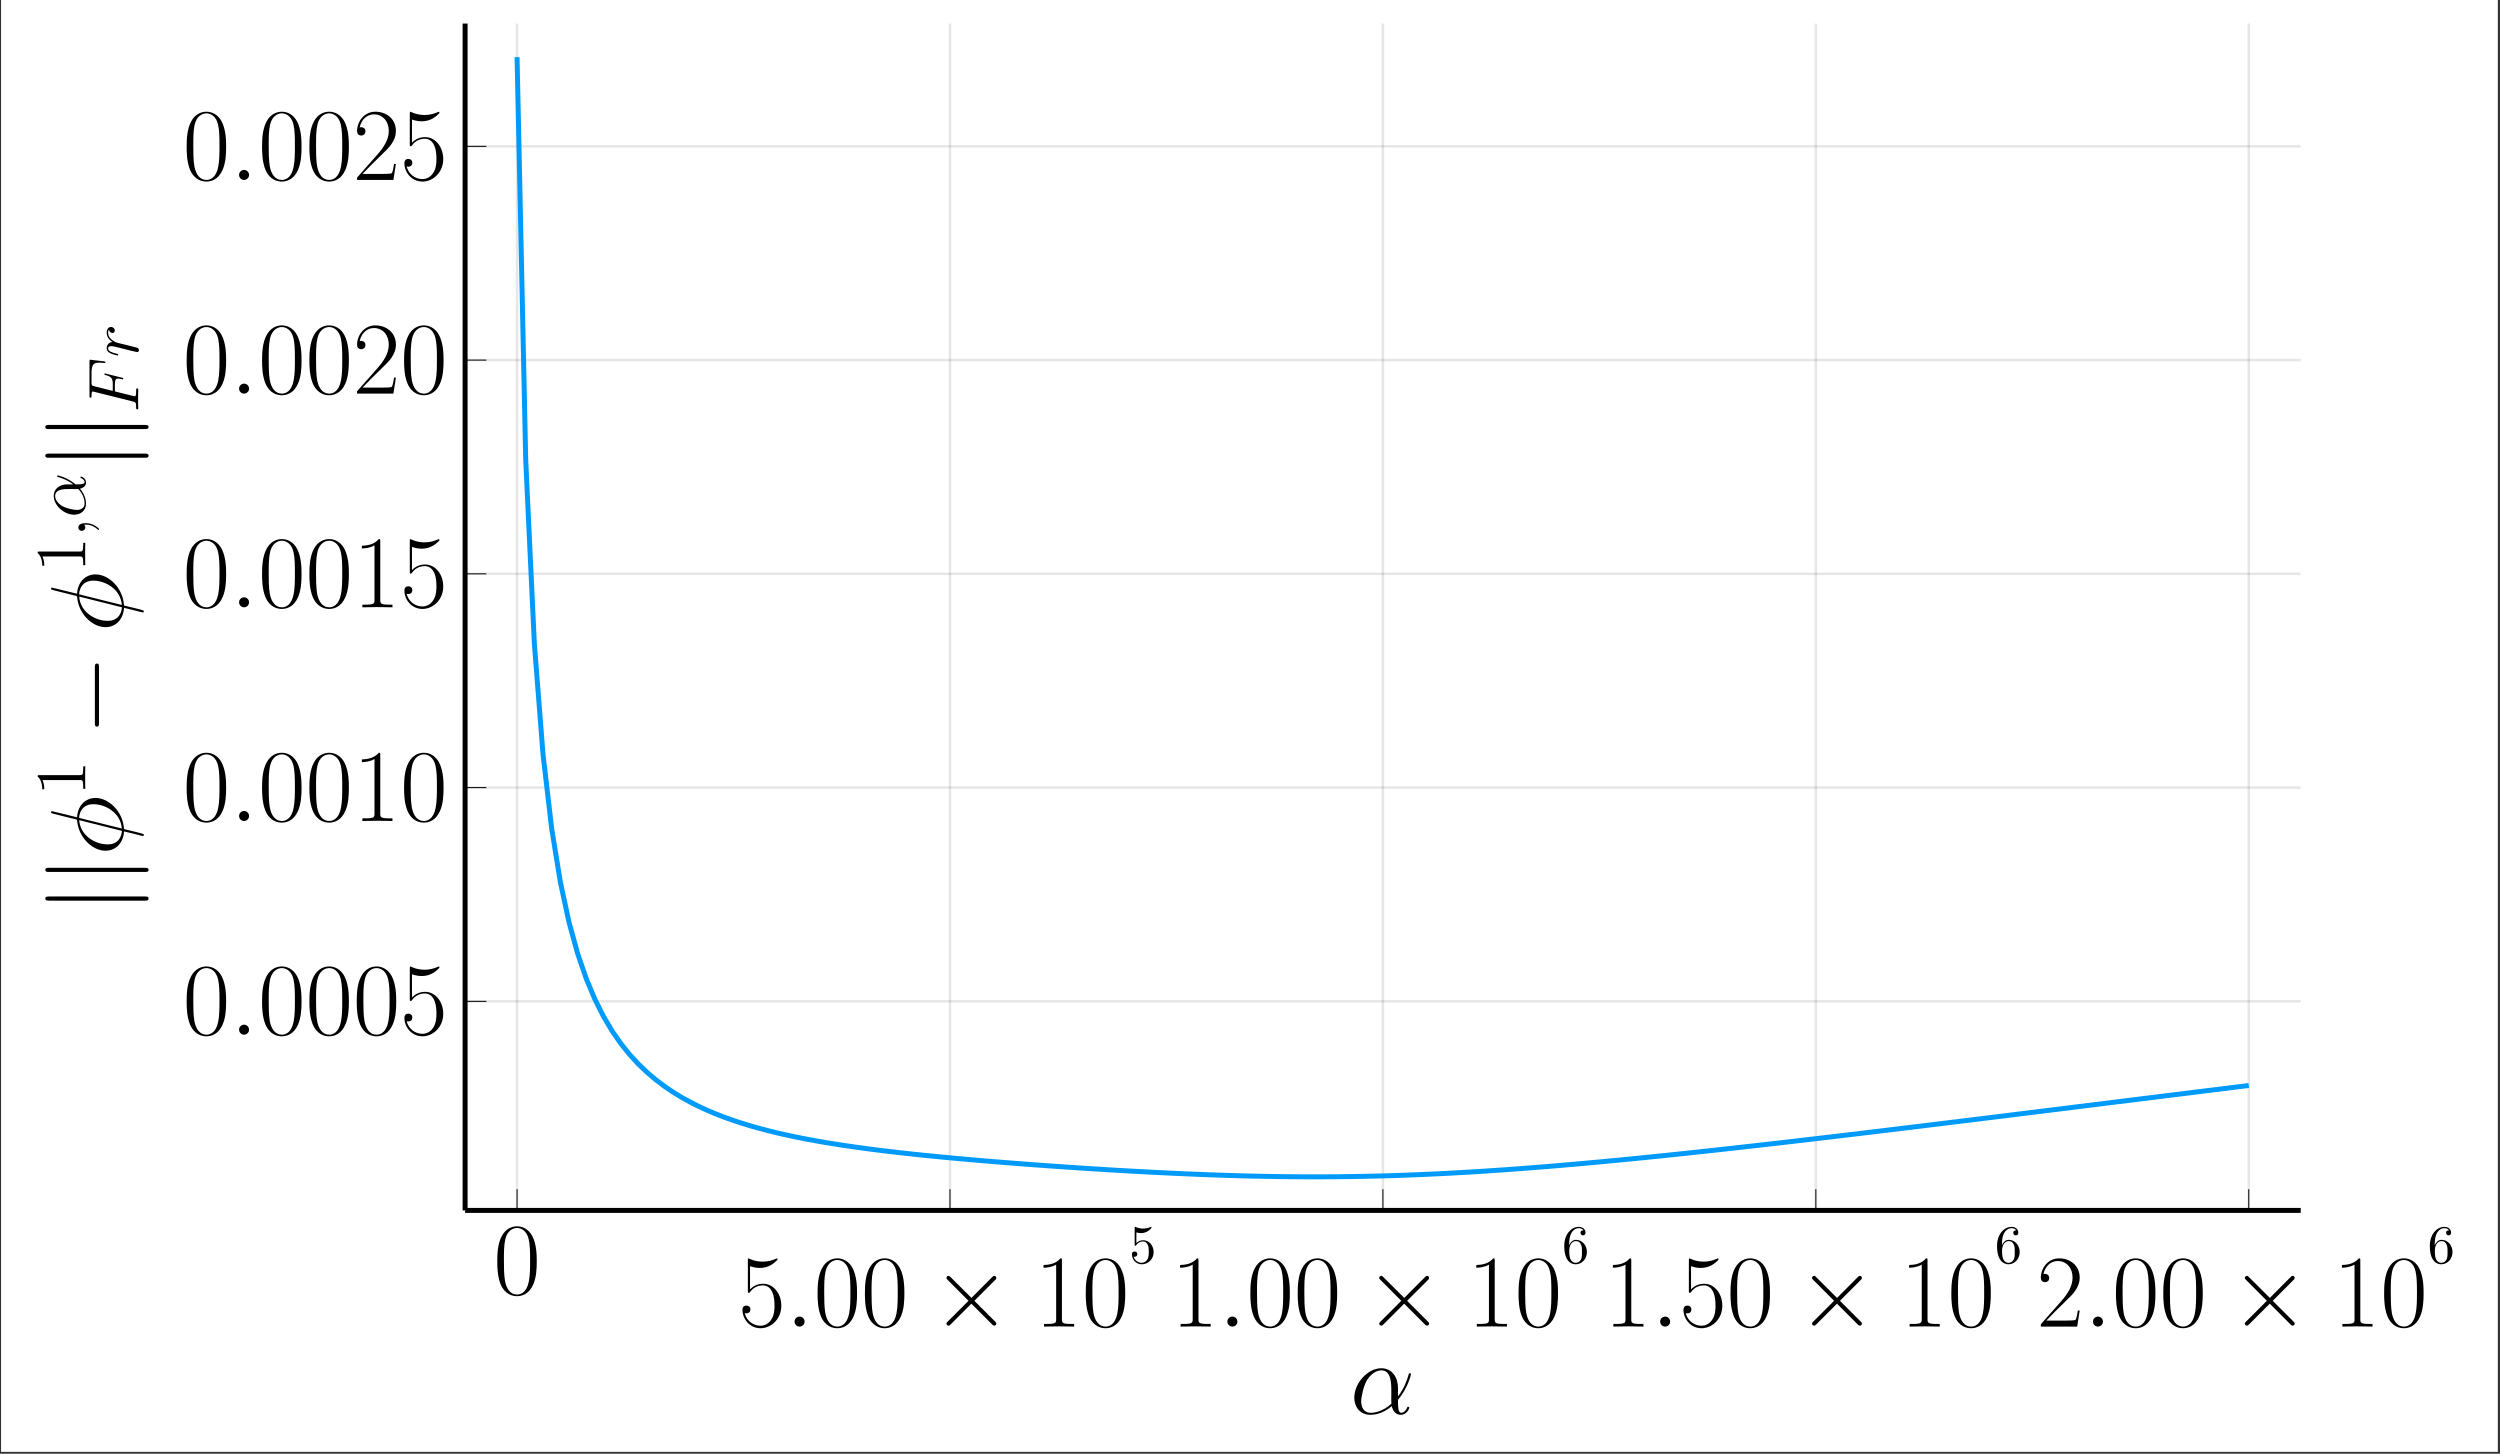 <?xml version="1.0" encoding="UTF-8"?>
<svg xmlns="http://www.w3.org/2000/svg" xmlns:xlink="http://www.w3.org/1999/xlink" width="499.782" height="290.621" viewBox="0 0 499.782 290.621">
<rect x="0" y="0" width="499.782" height="290.621" fill="#333333" stroke="none"/>
<defs>
<g>
<g id="glyph-1718638259647687--0-0">
<path d="M 8.672 -6.625 C 8.672 -7.891 8.641 -10.031 7.781 -11.688 C 7.016 -13.125 5.797 -13.641 4.734 -13.641 C 3.734 -13.641 2.484 -13.188 1.688 -11.703 C 0.859 -10.156 0.781 -8.234 0.781 -6.625 C 0.781 -5.453 0.812 -3.656 1.438 -2.078 C 2.328 0.047 3.922 0.328 4.734 0.328 C 5.672 0.328 7.125 -0.062 7.969 -2.016 C 8.594 -3.453 8.672 -5.125 8.672 -6.625 Z M 4.734 0 C 3.406 0 2.625 -1.141 2.328 -2.703 C 2.109 -3.922 2.109 -5.703 2.109 -6.859 C 2.109 -8.438 2.109 -9.766 2.375 -11.016 C 2.766 -12.781 3.922 -13.312 4.734 -13.312 C 5.578 -13.312 6.672 -12.75 7.062 -11.062 C 7.328 -9.891 7.344 -8.5 7.344 -6.859 C 7.344 -5.516 7.344 -3.859 7.094 -2.641 C 6.672 -0.391 5.453 0 4.734 0 Z M 4.734 0 "/>
</g>
<g id="glyph-1718638259647687--0-1">
<path d="M 2.359 -12.078 C 2.562 -12 3.406 -11.719 4.266 -11.719 C 6.188 -11.719 7.25 -12.75 7.844 -13.359 C 7.844 -13.516 7.844 -13.625 7.719 -13.625 C 7.703 -13.625 7.656 -13.625 7.5 -13.547 C 6.766 -13.234 5.922 -12.984 4.891 -12.984 C 4.266 -12.984 3.344 -13.062 2.328 -13.516 C 2.109 -13.625 2.062 -13.625 2.047 -13.625 C 1.938 -13.625 1.922 -13.609 1.922 -13.188 L 1.922 -7.203 C 1.922 -6.828 1.922 -6.734 2.125 -6.734 C 2.234 -6.734 2.266 -6.766 2.375 -6.922 C 3.031 -7.844 3.938 -8.234 4.969 -8.234 C 5.703 -8.234 7.25 -7.781 7.25 -4.25 C 7.25 -3.594 7.25 -2.391 6.625 -1.438 C 6.109 -0.594 5.297 -0.172 4.422 -0.172 C 3.062 -0.172 1.672 -1.109 1.297 -2.703 C 1.391 -2.688 1.547 -2.641 1.625 -2.641 C 1.906 -2.641 2.422 -2.781 2.422 -3.422 C 2.422 -3.984 2.016 -4.203 1.625 -4.203 C 1.156 -4.203 0.844 -3.922 0.844 -3.344 C 0.844 -1.547 2.266 0.328 4.453 0.328 C 6.578 0.328 8.609 -1.5 8.609 -4.172 C 8.609 -6.641 7 -8.562 5 -8.562 C 3.938 -8.562 3.062 -8.172 2.359 -7.438 Z M 2.359 -12.078 "/>
</g>
<g id="glyph-1718638259647687--0-2">
<path d="M 5.484 -13.188 C 5.484 -13.625 5.469 -13.641 5.188 -13.641 C 4.375 -12.672 3.156 -12.359 2 -12.328 C 1.938 -12.328 1.844 -12.328 1.812 -12.281 C 1.797 -12.234 1.797 -12.203 1.797 -11.766 C 2.438 -11.766 3.516 -11.891 4.328 -12.391 L 4.328 -1.5 C 4.328 -0.781 4.297 -0.531 2.516 -0.531 L 1.906 -0.531 L 1.906 0 C 2.891 -0.016 3.922 -0.047 4.906 -0.047 C 5.906 -0.047 6.938 -0.016 7.922 0 L 7.922 -0.531 L 7.312 -0.531 C 5.531 -0.531 5.484 -0.766 5.484 -1.5 Z M 5.484 -13.188 "/>
</g>
<g id="glyph-1718638259647687--0-3">
<path d="M 8.609 -3.203 L 8.234 -3.203 C 8.031 -1.734 7.859 -1.484 7.781 -1.359 C 7.672 -1.203 6.188 -1.203 5.906 -1.203 L 1.938 -1.203 C 2.688 -2 4.125 -3.469 5.875 -5.156 C 7.141 -6.359 8.609 -7.766 8.609 -9.797 C 8.609 -12.234 6.672 -13.641 4.5 -13.641 C 2.234 -13.641 0.844 -11.641 0.844 -9.781 C 0.844 -8.984 1.438 -8.875 1.688 -8.875 C 1.906 -8.875 2.516 -9 2.516 -9.719 C 2.516 -10.359 1.984 -10.547 1.688 -10.547 C 1.562 -10.547 1.438 -10.531 1.359 -10.484 C 1.75 -12.234 2.953 -13.109 4.203 -13.109 C 6 -13.109 7.188 -11.688 7.188 -9.797 C 7.188 -8.016 6.125 -6.453 4.953 -5.125 L 0.844 -0.469 L 0.844 0 L 8.109 0 Z M 8.609 -3.203 "/>
</g>
<g id="glyph-1718638259647687--1-0">
<path d="M 3.797 -0.984 C 3.797 -1.594 3.297 -2 2.812 -2 C 2.203 -2 1.797 -1.5 1.797 -1.016 C 1.797 -0.406 2.297 0 2.781 0 C 3.391 0 3.797 -0.5 3.797 -0.984 Z M 3.797 -0.984 "/>
</g>
<g id="glyph-1718638259647687--1-1">
<path d="M 9.562 -5.219 C 9.562 -7.219 8.422 -9.109 6.234 -9.109 C 3.531 -9.109 0.828 -6.156 0.828 -3.219 C 0.828 -1.422 1.938 0.203 4.047 0.203 C 5.328 0.203 6.859 -0.281 8.312 -1.531 C 8.609 -0.375 9.25 0.203 10.141 0.203 C 11.25 0.203 11.812 -0.953 11.812 -1.219 C 11.812 -1.406 11.656 -1.406 11.594 -1.406 C 11.438 -1.406 11.422 -1.344 11.359 -1.172 C 11.172 -0.656 10.688 -0.203 10.203 -0.203 C 9.562 -0.203 9.562 -1.531 9.562 -2.781 C 11.656 -5.297 12.156 -7.906 12.156 -7.922 C 12.156 -8.109 12 -8.109 11.938 -8.109 C 11.75 -8.109 11.719 -8.047 11.641 -7.672 C 11.375 -6.766 10.844 -5.156 9.562 -3.469 Z M 8.25 -2.016 C 6.438 -0.391 4.812 -0.203 4.094 -0.203 C 2.625 -0.203 2.203 -1.5 2.203 -2.484 C 2.203 -3.359 2.656 -5.469 3.297 -6.609 C 4.156 -8.047 5.297 -8.688 6.234 -8.688 C 8.234 -8.688 8.234 -6.062 8.234 -4.328 C 8.234 -3.812 8.219 -3.281 8.219 -2.766 C 8.219 -2.359 8.234 -2.25 8.25 -2.016 Z M 8.25 -2.016 "/>
</g>
<g id="glyph-1718638259647687--2-0">
<path d="M 8.031 -5.734 L 3.906 -9.844 C 3.656 -10.094 3.609 -10.141 3.453 -10.141 C 3.234 -10.141 3.031 -9.953 3.031 -9.719 C 3.031 -9.578 3.078 -9.531 3.297 -9.312 L 7.438 -5.156 L 3.297 -1.016 C 3.078 -0.781 3.031 -0.75 3.031 -0.594 C 3.031 -0.375 3.234 -0.188 3.453 -0.188 C 3.609 -0.188 3.656 -0.234 3.906 -0.469 L 8.016 -4.578 L 12.281 -0.312 C 12.328 -0.281 12.469 -0.188 12.594 -0.188 C 12.844 -0.188 13 -0.375 13 -0.594 C 13 -0.641 13 -0.719 12.938 -0.828 C 12.922 -0.859 9.641 -4.109 8.609 -5.156 L 12.391 -8.938 C 12.484 -9.062 12.797 -9.328 12.906 -9.453 C 12.922 -9.5 13 -9.578 13 -9.719 C 13 -9.953 12.844 -10.141 12.594 -10.141 C 12.422 -10.141 12.344 -10.047 12.109 -9.828 Z M 8.031 -5.734 "/>
</g>
<g id="glyph-1718638259647687--3-0">
<path d="M 4.891 -2.188 C 4.891 -3.484 4 -4.578 2.828 -4.578 C 2.297 -4.578 1.828 -4.406 1.438 -4.016 L 1.438 -6.141 C 1.656 -6.078 2.016 -6 2.359 -6 C 3.703 -6 4.469 -6.984 4.469 -7.141 C 4.469 -7.203 4.438 -7.25 4.359 -7.25 C 4.344 -7.25 4.328 -7.25 4.266 -7.219 C 4.047 -7.125 3.516 -6.906 2.781 -6.906 C 2.359 -6.906 1.844 -6.984 1.344 -7.203 C 1.25 -7.25 1.234 -7.25 1.203 -7.25 C 1.094 -7.25 1.094 -7.156 1.094 -6.984 L 1.094 -3.75 C 1.094 -3.562 1.094 -3.469 1.25 -3.469 C 1.328 -3.469 1.344 -3.5 1.391 -3.578 C 1.516 -3.75 1.922 -4.328 2.797 -4.328 C 3.359 -4.328 3.641 -3.828 3.719 -3.641 C 3.906 -3.234 3.922 -2.812 3.922 -2.266 C 3.922 -1.891 3.922 -1.234 3.656 -0.766 C 3.391 -0.344 3 -0.062 2.5 -0.062 C 1.703 -0.062 1.078 -0.641 0.891 -1.281 C 0.922 -1.281 0.953 -1.266 1.078 -1.266 C 1.438 -1.266 1.625 -1.531 1.625 -1.797 C 1.625 -2.062 1.438 -2.328 1.078 -2.328 C 0.922 -2.328 0.547 -2.25 0.547 -1.75 C 0.547 -0.812 1.297 0.234 2.516 0.234 C 3.781 0.234 4.891 -0.812 4.891 -2.188 Z M 4.891 -2.188 "/>
</g>
<g id="glyph-1718638259647687--3-1">
<path d="M 1.438 -3.578 L 1.438 -3.828 C 1.438 -6.594 2.781 -6.984 3.344 -6.984 C 3.609 -6.984 4.062 -6.922 4.297 -6.547 C 4.141 -6.547 3.703 -6.547 3.703 -6.062 C 3.703 -5.719 3.969 -5.547 4.203 -5.547 C 4.375 -5.547 4.703 -5.656 4.703 -6.078 C 4.703 -6.734 4.219 -7.25 3.328 -7.25 C 1.922 -7.25 0.453 -5.844 0.453 -3.438 C 0.453 -0.531 1.719 0.234 2.734 0.234 C 3.938 0.234 4.984 -0.781 4.984 -2.219 C 4.984 -3.609 4 -4.656 2.797 -4.656 C 2.062 -4.656 1.656 -4.094 1.438 -3.578 Z M 2.734 -0.062 C 2.047 -0.062 1.719 -0.719 1.656 -0.875 C 1.453 -1.391 1.453 -2.266 1.453 -2.469 C 1.453 -3.312 1.812 -4.406 2.781 -4.406 C 2.969 -4.406 3.469 -4.406 3.797 -3.719 C 4 -3.328 4 -2.766 4 -2.234 C 4 -1.703 4 -1.172 3.812 -0.766 C 3.484 -0.125 2.984 -0.062 2.734 -0.062 Z M 2.734 -0.062 "/>
</g>
<g id="glyph-1718638259647687--4-0">
<path d="M -14.734 -3.281 C -15.109 -3.281 -15.484 -3.281 -15.484 -2.875 C -15.484 -2.453 -15.109 -2.453 -14.734 -2.453 L 4.422 -2.453 C 4.781 -2.453 5.156 -2.453 5.156 -2.875 C 5.156 -3.281 4.781 -3.281 4.422 -3.281 Z M -14.734 -3.281 "/>
</g>
<g id="glyph-1718638259647687--4-1">
<path d="M -4.75 -13.609 C -4.75 -13.953 -4.75 -14.328 -5.156 -14.328 C -5.578 -14.328 -5.578 -13.953 -5.578 -13.609 L -5.578 -2.438 C -5.578 -2.078 -5.578 -1.719 -5.156 -1.719 C -4.75 -1.719 -4.75 -2.078 -4.75 -2.438 Z M -4.75 -13.609 "/>
</g>
<g id="glyph-1718638259647687--5-0">
<path d="M -14.141 -8.875 C -14.328 -8.875 -14.328 -8.734 -14.328 -8.672 C -14.328 -8.484 -14.281 -8.469 -13.938 -8.375 L -9.5 -7.266 C -9.219 -7.203 -9.203 -7.188 -9.188 -7.156 C -9.141 -7.141 -9.125 -7 -9.125 -6.953 C -8.828 -3.578 -6.047 -0.969 -3.469 -0.969 C -1.234 -0.969 0.125 -2.688 0.25 -4.828 C 0.891 -4.672 1.547 -4.516 2.188 -4.359 C 3.281 -4.062 3.969 -3.906 4.047 -3.906 C 4.094 -3.906 4.203 -3.906 4.203 -4.109 C 4.203 -4.172 4.203 -4.25 4.125 -4.297 C 4.094 -4.328 3.594 -4.453 3.328 -4.547 L 0.25 -5.297 C 0.062 -8.828 -2.828 -11.516 -5.422 -11.516 C -7.516 -11.516 -9 -9.953 -9.141 -7.656 Z M -8.734 -7.531 C -8.641 -8.891 -7.891 -10.266 -5.859 -10.266 C -3.531 -10.266 -0.438 -8.625 -0.188 -5.406 Z M -0.172 -4.938 C -0.234 -3.922 -0.766 -2.234 -3.031 -2.234 C -5.641 -2.234 -8.531 -4.109 -8.703 -7.078 Z M -0.172 -4.938 "/>
</g>
<g id="glyph-1718638259647687--6-0">
<path d="M -9.188 -4.125 C -9.516 -4.125 -9.531 -4.125 -9.531 -3.844 C -9.141 -3.5 -8.609 -2.781 -8.609 -1.297 L -8.203 -1.297 C -8.203 -1.641 -8.203 -2.344 -8.562 -3.141 L -1.109 -3.141 C -0.594 -3.141 -0.422 -3.094 -0.422 -1.828 L -0.422 -1.391 L 0 -1.391 C -0.031 -1.781 -0.031 -3.172 -0.031 -3.641 C -0.031 -4.109 -0.031 -5.484 0 -5.875 L -0.422 -5.875 L -0.422 -5.438 C -0.422 -4.172 -0.594 -4.125 -1.109 -4.125 Z M -9.188 -4.125 "/>
</g>
<g id="glyph-1718638259647687--7-0">
<path d="M 0.062 -2.797 C -0.781 -2.797 -1.391 -2.516 -1.391 -1.938 C -1.391 -1.469 -1.016 -1.25 -0.703 -1.25 C -0.391 -1.25 0 -1.469 0 -1.953 C 0 -2.141 -0.062 -2.297 -0.188 -2.422 C -0.219 -2.453 -0.219 -2.469 -0.219 -2.484 C -0.219 -2.5 -0.016 -2.5 0.062 -2.5 C 0.531 -2.5 1.469 -2.422 2.391 -1.594 C 2.562 -1.438 2.594 -1.438 2.625 -1.438 C 2.688 -1.438 2.766 -1.5 2.766 -1.578 C 2.766 -1.688 1.703 -2.797 0.062 -2.797 Z M 0.062 -2.797 "/>
</g>
<g id="glyph-1718638259647687--7-1">
<path d="M -3.625 -6.641 C -5.016 -6.641 -6.312 -5.844 -6.312 -4.328 C -6.312 -2.453 -4.266 -0.578 -2.234 -0.578 C -0.984 -0.578 0.141 -1.344 0.141 -2.812 C 0.141 -3.703 -0.203 -4.75 -1.062 -5.781 C -0.266 -5.969 0.141 -6.422 0.141 -7.031 C 0.141 -7.812 -0.656 -8.203 -0.844 -8.203 C -0.969 -8.203 -0.969 -8.094 -0.969 -8.047 C -0.969 -7.938 -0.938 -7.922 -0.812 -7.875 C -0.453 -7.75 -0.141 -7.422 -0.141 -7.078 C -0.141 -6.641 -1.062 -6.641 -1.938 -6.641 C -3.688 -8.094 -5.484 -8.438 -5.5 -8.438 C -5.625 -8.438 -5.625 -8.328 -5.625 -8.281 C -5.625 -8.156 -5.594 -8.141 -5.328 -8.078 C -4.703 -7.891 -3.578 -7.516 -2.406 -6.641 Z M -1.406 -5.734 C -0.266 -4.469 -0.141 -3.344 -0.141 -2.844 C -0.141 -1.812 -1.047 -1.531 -1.719 -1.531 C -2.328 -1.531 -3.797 -1.844 -4.578 -2.297 C -5.594 -2.875 -6.031 -3.688 -6.031 -4.328 C -6.031 -5.719 -4.219 -5.719 -3.016 -5.719 C -2.656 -5.719 -2.281 -5.703 -1.922 -5.703 C -1.641 -5.703 -1.562 -5.719 -1.406 -5.734 Z M -1.406 -5.734 "/>
</g>
<g id="glyph-1718638259647687--7-2">
<path d="M -4.672 -4.25 L -4.672 -5.625 C -4.672 -6.719 -4.422 -6.812 -4.016 -6.812 C -3.828 -6.812 -3.625 -6.781 -3.312 -6.703 C -3.25 -6.672 -3.188 -6.656 -3.156 -6.656 C -3.047 -6.656 -3 -6.719 -3 -6.812 C -3 -6.938 -3.047 -6.953 -3.281 -7 L -6.625 -7.844 C -6.672 -7.844 -6.766 -7.797 -6.766 -7.688 C -6.766 -7.562 -6.703 -7.547 -6.469 -7.5 C -5.391 -7.188 -5.094 -6.906 -5.094 -5.656 L -5.094 -4.359 L -8.797 -5.281 C -9.297 -5.422 -9.344 -5.438 -9.344 -6.031 L -9.344 -7.953 C -9.344 -9.75 -8.812 -10 -7.797 -10 C -7.703 -10 -7.391 -10 -7.016 -9.953 C -6.969 -9.938 -6.781 -9.922 -6.719 -9.922 C -6.609 -9.922 -6.562 -9.984 -6.562 -10.078 C -6.562 -10.172 -6.625 -10.234 -6.875 -10.266 L -9.391 -10.562 C -9.422 -10.562 -9.578 -10.594 -9.594 -10.594 C -9.75 -10.594 -9.75 -10.453 -9.75 -10.203 L -9.75 -3.406 C -9.75 -3.141 -9.75 -3 -9.5 -3 C -9.344 -3 -9.344 -3.094 -9.344 -3.344 C -9.344 -4.234 -9.234 -4.234 -9.078 -4.234 C -9.016 -4.234 -8.953 -4.219 -8.797 -4.172 L -1.062 -2.234 C -0.562 -2.109 -0.422 -2.078 -0.422 -1.078 C -0.422 -0.797 -0.422 -0.656 -0.156 -0.656 C 0 -0.656 0 -0.781 0 -0.875 C 0 -1.141 -0.031 -1.438 -0.031 -1.703 L -0.031 -3.562 C -0.031 -3.891 0 -4.234 0 -4.547 C 0 -4.672 0 -4.844 -0.266 -4.844 C -0.422 -4.844 -0.422 -4.75 -0.422 -4.438 C -0.422 -3.312 -0.516 -3.281 -0.734 -3.281 C -0.797 -3.281 -0.922 -3.312 -1.016 -3.344 Z M -4.672 -4.25 "/>
</g>
<g id="glyph-1718638259647687--7-3">
<path d="M -5.859 -5.578 C -5.781 -5.125 -5.453 -4.906 -5.141 -4.906 C -4.797 -4.906 -4.688 -5.172 -4.688 -5.375 C -4.688 -5.781 -5.031 -6.109 -5.453 -6.109 C -5.922 -6.109 -6.312 -5.656 -6.312 -4.938 C -6.312 -4.375 -6.062 -3.719 -5.188 -3.109 C -5.953 -3.016 -6.312 -2.438 -6.312 -1.859 C -6.312 -1.297 -5.891 -1.016 -5.578 -0.844 C -5.062 -0.609 -4.203 -0.391 -4.125 -0.391 C -4.062 -0.391 -4 -0.438 -4 -0.547 C -4 -0.656 -4.016 -0.672 -4.344 -0.766 C -5.203 -0.969 -6.031 -1.25 -6.031 -1.812 C -6.031 -2.156 -5.781 -2.266 -5.375 -2.266 C -5.062 -2.266 -4.5 -2.125 -4.062 -2.016 L -2.5 -1.625 C -2.234 -1.562 -1.594 -1.406 -1.328 -1.328 C -0.953 -1.234 -0.281 -1.078 -0.219 -1.078 C -0.016 -1.078 0.141 -1.234 0.141 -1.453 C 0.141 -1.609 0.047 -1.875 -0.25 -1.969 C -0.359 -2 -2.516 -2.531 -2.844 -2.625 C -3.172 -2.688 -3.469 -2.781 -3.781 -2.844 C -3.984 -2.906 -4.219 -2.969 -4.406 -3.016 C -4.531 -3.047 -5.234 -3.438 -5.547 -3.797 C -5.703 -3.969 -6.031 -4.344 -6.031 -4.922 C -6.031 -5.156 -5.984 -5.391 -5.859 -5.578 Z M -5.859 -5.578 "/>
</g>
</g>
<clipPath id="clip-1718638259647687--0">
<path clip-rule="nonzero" d="M 0.215 0 L 499.348 0 L 499.348 290.242 L 0.215 290.242 Z M 0.215 0 "/>
</clipPath>
<clipPath id="clip-1718638259647687--1">
<path clip-rule="nonzero" d="M 92.98 4.781 L 459.832 4.781 L 459.832 241.977 L 92.98 241.977 Z M 92.98 4.781 "/>
</clipPath>
</defs>
<g clip-path="url(#clip-1718638259647687--0)">
<path fill-rule="nonzero" fill="rgb(100%, 100%, 100%)" fill-opacity="1" d="M 0.215 290.246 L 0.215 0 L 499.352 0 L 499.352 290.246 Z M 0.215 290.246 "/>
</g>
<path fill-rule="nonzero" fill="rgb(100%, 100%, 100%)" fill-opacity="1" d="M 92.98 241.977 L 459.832 241.977 L 459.832 4.781 L 92.98 4.781 Z M 92.98 241.977 "/>
<path fill="none" stroke-width="0.498" stroke-linecap="butt" stroke-linejoin="miter" stroke="rgb(0%, 0%, 0%)" stroke-opacity="0.1" stroke-miterlimit="10" d="M 10.396 0.002 L 10.396 237.507 M 97.032 0.002 L 97.032 237.507 M 183.665 0.002 L 183.665 237.507 M 270.301 0.002 L 270.301 237.507 M 356.933 0.002 L 356.933 237.507 " transform="matrix(0.999, 0, 0, -0.999, 92.981, 241.978)"/>
<path fill="none" stroke-width="0.498" stroke-linecap="butt" stroke-linejoin="miter" stroke="rgb(0%, 0%, 0%)" stroke-opacity="0.1" stroke-miterlimit="10" d="M -0 41.838 L 367.33 41.838 M -0 84.612 L 367.33 84.612 M -0 127.387 L 367.33 127.387 M -0 170.161 L 367.33 170.161 M -0 212.935 L 367.33 212.935 " transform="matrix(0.999, 0, 0, -0.999, 92.981, 241.978)"/>
<path fill="none" stroke-width="0.199" stroke-linecap="butt" stroke-linejoin="miter" stroke="rgb(0%, 0%, 0%)" stroke-opacity="1" stroke-miterlimit="10" d="M 10.396 0.002 L 10.396 4.254 M 97.032 0.002 L 97.032 4.254 M 183.665 0.002 L 183.665 4.254 M 270.301 0.002 L 270.301 4.254 M 356.933 0.002 L 356.933 4.254 " transform="matrix(0.999, 0, 0, -0.999, 92.981, 241.978)"/>
<path fill="none" stroke-width="0.199" stroke-linecap="butt" stroke-linejoin="miter" stroke="rgb(0%, 0%, 0%)" stroke-opacity="1" stroke-miterlimit="10" d="M -0 41.838 L 4.251 41.838 M -0 84.612 L 4.251 84.612 M -0 127.387 L 4.251 127.387 M -0 170.161 L 4.251 170.161 M -0 212.935 L 4.251 212.935 " transform="matrix(0.999, 0, 0, -0.999, 92.981, 241.978)"/>
<path fill="none" stroke-width="0.996" stroke-linecap="butt" stroke-linejoin="miter" stroke="rgb(0%, 0%, 0%)" stroke-opacity="1" stroke-miterlimit="10" d="M -0 0.002 L 367.33 0.002 " transform="matrix(0.999, 0, 0, -0.999, 92.981, 241.978)"/>
<path fill="none" stroke-width="0.996" stroke-linecap="butt" stroke-linejoin="miter" stroke="rgb(0%, 0%, 0%)" stroke-opacity="1" stroke-miterlimit="10" d="M -0 0.002 L -0 237.507 " transform="matrix(0.999, 0, 0, -0.999, 92.981, 241.978)"/>
<g fill="rgb(0%, 0%, 0%)" fill-opacity="1">
<use xlink:href="#glyph-1718638259647687--0-0" x="98.631" y="258.796"/>
</g>
<g fill="rgb(0%, 0%, 0%)" fill-opacity="1">
<use xlink:href="#glyph-1718638259647687--0-1" x="147.585" y="265.202"/>
</g>
<g fill="rgb(0%, 0%, 0%)" fill-opacity="1">
<use xlink:href="#glyph-1718638259647687--1-0" x="157.049" y="265.202"/>
</g>
<g fill="rgb(0%, 0%, 0%)" fill-opacity="1">
<use xlink:href="#glyph-1718638259647687--0-0" x="162.662" y="265.202"/>
<use xlink:href="#glyph-1718638259647687--0-0" x="172.125" y="265.202"/>
</g>
<g fill="rgb(0%, 0%, 0%)" fill-opacity="1">
<use xlink:href="#glyph-1718638259647687--2-0" x="186.175" y="265.202"/>
</g>
<g fill="rgb(0%, 0%, 0%)" fill-opacity="1">
<use xlink:href="#glyph-1718638259647687--0-2" x="206.811" y="265.202"/>
<use xlink:href="#glyph-1718638259647687--0-0" x="216.275" y="265.202"/>
</g>
<g fill="rgb(0%, 0%, 0%)" fill-opacity="1">
<use xlink:href="#glyph-1718638259647687--3-0" x="225.738" y="252.515"/>
</g>
<g fill="rgb(0%, 0%, 0%)" fill-opacity="1">
<use xlink:href="#glyph-1718638259647687--0-2" x="234.107" y="265.202"/>
</g>
<g fill="rgb(0%, 0%, 0%)" fill-opacity="1">
<use xlink:href="#glyph-1718638259647687--1-0" x="243.57" y="265.202"/>
</g>
<g fill="rgb(0%, 0%, 0%)" fill-opacity="1">
<use xlink:href="#glyph-1718638259647687--0-0" x="249.183" y="265.202"/>
<use xlink:href="#glyph-1718638259647687--0-0" x="258.646" y="265.202"/>
</g>
<g fill="rgb(0%, 0%, 0%)" fill-opacity="1">
<use xlink:href="#glyph-1718638259647687--2-0" x="272.696" y="265.202"/>
</g>
<g fill="rgb(0%, 0%, 0%)" fill-opacity="1">
<use xlink:href="#glyph-1718638259647687--0-2" x="293.331" y="265.202"/>
<use xlink:href="#glyph-1718638259647687--0-0" x="302.795" y="265.202"/>
</g>
<g fill="rgb(0%, 0%, 0%)" fill-opacity="1">
<use xlink:href="#glyph-1718638259647687--3-1" x="312.26" y="252.515"/>
</g>
<g fill="rgb(0%, 0%, 0%)" fill-opacity="1">
<use xlink:href="#glyph-1718638259647687--0-2" x="320.627" y="265.202"/>
</g>
<g fill="rgb(0%, 0%, 0%)" fill-opacity="1">
<use xlink:href="#glyph-1718638259647687--1-0" x="330.09" y="265.202"/>
</g>
<g fill="rgb(0%, 0%, 0%)" fill-opacity="1">
<use xlink:href="#glyph-1718638259647687--0-1" x="335.703" y="265.202"/>
<use xlink:href="#glyph-1718638259647687--0-0" x="345.167" y="265.202"/>
</g>
<g fill="rgb(0%, 0%, 0%)" fill-opacity="1">
<use xlink:href="#glyph-1718638259647687--2-0" x="359.216" y="265.202"/>
</g>
<g fill="rgb(0%, 0%, 0%)" fill-opacity="1">
<use xlink:href="#glyph-1718638259647687--0-2" x="379.853" y="265.202"/>
<use xlink:href="#glyph-1718638259647687--0-0" x="389.316" y="265.202"/>
</g>
<g fill="rgb(0%, 0%, 0%)" fill-opacity="1">
<use xlink:href="#glyph-1718638259647687--3-1" x="398.78" y="252.515"/>
</g>
<g fill="rgb(0%, 0%, 0%)" fill-opacity="1">
<use xlink:href="#glyph-1718638259647687--0-3" x="407.147" y="265.202"/>
</g>
<g fill="rgb(0%, 0%, 0%)" fill-opacity="1">
<use xlink:href="#glyph-1718638259647687--1-0" x="416.612" y="265.202"/>
</g>
<g fill="rgb(0%, 0%, 0%)" fill-opacity="1">
<use xlink:href="#glyph-1718638259647687--0-0" x="422.224" y="265.202"/>
<use xlink:href="#glyph-1718638259647687--0-0" x="431.688" y="265.202"/>
</g>
<g fill="rgb(0%, 0%, 0%)" fill-opacity="1">
<use xlink:href="#glyph-1718638259647687--2-0" x="445.738" y="265.202"/>
</g>
<g fill="rgb(0%, 0%, 0%)" fill-opacity="1">
<use xlink:href="#glyph-1718638259647687--0-2" x="466.373" y="265.202"/>
<use xlink:href="#glyph-1718638259647687--0-0" x="475.836" y="265.202"/>
</g>
<g fill="rgb(0%, 0%, 0%)" fill-opacity="1">
<use xlink:href="#glyph-1718638259647687--3-1" x="485.301" y="252.515"/>
</g>
<g fill="rgb(0%, 0%, 0%)" fill-opacity="1">
<use xlink:href="#glyph-1718638259647687--0-0" x="36.533" y="206.845"/>
</g>
<g fill="rgb(0%, 0%, 0%)" fill-opacity="1">
<use xlink:href="#glyph-1718638259647687--1-0" x="45.997" y="206.845"/>
</g>
<g fill="rgb(0%, 0%, 0%)" fill-opacity="1">
<use xlink:href="#glyph-1718638259647687--0-0" x="51.61" y="206.845"/>
<use xlink:href="#glyph-1718638259647687--0-0" x="61.073" y="206.845"/>
<use xlink:href="#glyph-1718638259647687--0-0" x="70.537" y="206.845"/>
<use xlink:href="#glyph-1718638259647687--0-1" x="80" y="206.845"/>
</g>
<g fill="rgb(0%, 0%, 0%)" fill-opacity="1">
<use xlink:href="#glyph-1718638259647687--0-0" x="36.533" y="164.127"/>
</g>
<g fill="rgb(0%, 0%, 0%)" fill-opacity="1">
<use xlink:href="#glyph-1718638259647687--1-0" x="45.997" y="164.127"/>
</g>
<g fill="rgb(0%, 0%, 0%)" fill-opacity="1">
<use xlink:href="#glyph-1718638259647687--0-0" x="51.61" y="164.127"/>
<use xlink:href="#glyph-1718638259647687--0-0" x="61.073" y="164.127"/>
<use xlink:href="#glyph-1718638259647687--0-2" x="70.537" y="164.127"/>
<use xlink:href="#glyph-1718638259647687--0-0" x="80" y="164.127"/>
</g>
<g fill="rgb(0%, 0%, 0%)" fill-opacity="1">
<use xlink:href="#glyph-1718638259647687--0-0" x="36.533" y="121.409"/>
</g>
<g fill="rgb(0%, 0%, 0%)" fill-opacity="1">
<use xlink:href="#glyph-1718638259647687--1-0" x="45.997" y="121.409"/>
</g>
<g fill="rgb(0%, 0%, 0%)" fill-opacity="1">
<use xlink:href="#glyph-1718638259647687--0-0" x="51.61" y="121.409"/>
<use xlink:href="#glyph-1718638259647687--0-0" x="61.073" y="121.409"/>
<use xlink:href="#glyph-1718638259647687--0-2" x="70.537" y="121.409"/>
<use xlink:href="#glyph-1718638259647687--0-1" x="80" y="121.409"/>
</g>
<g fill="rgb(0%, 0%, 0%)" fill-opacity="1">
<use xlink:href="#glyph-1718638259647687--0-0" x="36.533" y="78.69"/>
</g>
<g fill="rgb(0%, 0%, 0%)" fill-opacity="1">
<use xlink:href="#glyph-1718638259647687--1-0" x="45.997" y="78.69"/>
</g>
<g fill="rgb(0%, 0%, 0%)" fill-opacity="1">
<use xlink:href="#glyph-1718638259647687--0-0" x="51.61" y="78.69"/>
<use xlink:href="#glyph-1718638259647687--0-0" x="61.073" y="78.69"/>
<use xlink:href="#glyph-1718638259647687--0-3" x="70.537" y="78.69"/>
<use xlink:href="#glyph-1718638259647687--0-0" x="80" y="78.69"/>
</g>
<g fill="rgb(0%, 0%, 0%)" fill-opacity="1">
<use xlink:href="#glyph-1718638259647687--0-0" x="36.533" y="35.972"/>
</g>
<g fill="rgb(0%, 0%, 0%)" fill-opacity="1">
<use xlink:href="#glyph-1718638259647687--1-0" x="45.997" y="35.972"/>
</g>
<g fill="rgb(0%, 0%, 0%)" fill-opacity="1">
<use xlink:href="#glyph-1718638259647687--0-0" x="51.61" y="35.972"/>
<use xlink:href="#glyph-1718638259647687--0-0" x="61.073" y="35.972"/>
<use xlink:href="#glyph-1718638259647687--0-3" x="70.537" y="35.972"/>
<use xlink:href="#glyph-1718638259647687--0-1" x="80" y="35.972"/>
</g>
<g clip-path="url(#clip-1718638259647687--1)">
<path fill="none" stroke-width="0.996" stroke-linecap="butt" stroke-linejoin="miter" stroke="rgb(0%, 60.559%, 97.87%)" stroke-opacity="1" stroke-miterlimit="10" d="M 10.396 230.783 L 12.129 150.143 L 13.862 113.341 L 15.594 91.234 L 17.327 76.39 L 19.06 65.712 L 20.793 57.663 L 22.525 51.381 L 24.258 46.34 L 25.991 42.209 L 27.723 38.763 L 29.456 35.849 L 31.189 33.354 L 32.922 31.195 L 34.654 29.31 L 36.387 27.651 L 38.12 26.177 L 39.853 24.866 L 41.585 23.689 L 43.318 22.629 L 45.051 21.671 L 46.783 20.798 L 48.516 20.004 L 50.249 19.277 L 51.982 18.608 L 53.714 17.994 L 55.447 17.423 L 57.18 16.899 L 58.913 16.41 L 60.645 15.952 L 62.378 15.53 L 64.111 15.135 L 65.843 14.763 L 67.576 14.411 L 69.309 14.083 L 71.042 13.774 L 72.774 13.48 L 74.507 13.203 L 76.24 12.941 L 77.972 12.69 L 79.705 12.452 L 81.438 12.221 L 83.171 12.002 L 84.903 11.795 L 86.636 11.591 L 88.369 11.4 L 90.102 11.212 L 91.834 11.032 L 95.3 10.688 L 98.765 10.367 L 100.498 10.21 L 103.963 9.913 L 105.696 9.769 L 107.429 9.628 L 109.162 9.491 L 112.627 9.225 L 114.36 9.096 L 116.092 8.971 L 117.825 8.849 L 119.554 8.728 L 123.019 8.493 L 128.218 8.165 L 129.95 8.059 L 131.683 7.961 L 133.416 7.86 L 136.881 7.672 L 140.347 7.5 L 142.079 7.418 L 143.812 7.34 L 145.545 7.265 L 147.278 7.195 L 149.01 7.128 L 152.476 7.011 L 155.941 6.909 L 157.674 6.866 L 159.407 6.831 L 161.139 6.8 L 162.872 6.772 L 164.605 6.749 L 168.07 6.725 L 169.803 6.722 L 171.536 6.725 L 173.268 6.733 L 175.001 6.745 L 178.467 6.792 L 180.199 6.827 L 181.932 6.866 L 183.665 6.909 L 185.398 6.96 L 187.13 7.015 L 190.596 7.148 L 192.328 7.222 L 194.061 7.3 L 195.794 7.386 L 197.527 7.476 L 199.259 7.574 L 200.992 7.676 L 202.725 7.782 L 204.458 7.891 L 207.923 8.126 L 209.656 8.251 L 211.388 8.38 L 213.121 8.513 L 216.587 8.787 L 218.319 8.931 L 221.785 9.229 L 225.25 9.542 L 228.716 9.862 L 230.448 10.027 L 232.181 10.195 L 235.647 10.539 L 239.112 10.891 L 242.577 11.251 L 246.043 11.619 L 249.508 11.994 L 254.707 12.569 L 261.637 13.351 L 265.103 13.75 L 266.836 13.954 L 268.568 14.153 L 272.034 14.56 L 273.767 14.767 L 275.499 14.971 L 284.163 16.007 L 287.628 16.43 L 289.361 16.637 L 294.559 17.27 L 296.292 17.486 L 299.757 17.908 L 301.49 18.123 L 303.223 18.334 L 304.956 18.549 L 306.688 18.761 L 317.085 20.051 L 318.817 20.263 L 320.55 20.478 L 322.283 20.697 L 339.61 22.848 L 341.339 23.063 L 356.933 24.999 " transform="matrix(0.999, 0, 0, -0.999, 92.981, 241.978)"/>
</g>
<g fill="rgb(0%, 0%, 0%)" fill-opacity="1">
<use xlink:href="#glyph-1718638259647687--1-1" x="269.912" y="282.638"/>
</g>
<g fill="rgb(0%, 0%, 0%)" fill-opacity="1">
<use xlink:href="#glyph-1718638259647687--4-0" x="24.543" y="182.502"/>
<use xlink:href="#glyph-1718638259647687--4-0" x="24.543" y="176.769"/>
</g>
<g fill="rgb(0%, 0%, 0%)" fill-opacity="1">
<use xlink:href="#glyph-1718638259647687--5-0" x="24.543" y="171.038"/>
</g>
<g fill="rgb(0%, 0%, 0%)" fill-opacity="1">
<use xlink:href="#glyph-1718638259647687--6-0" x="17.055" y="159.08"/>
</g>
<g fill="rgb(0%, 0%, 0%)" fill-opacity="1">
<use xlink:href="#glyph-1718638259647687--4-1" x="24.543" y="146.981"/>
</g>
<g fill="rgb(0%, 0%, 0%)" fill-opacity="1">
<use xlink:href="#glyph-1718638259647687--5-0" x="24.543" y="126.346"/>
</g>
<g fill="rgb(0%, 0%, 0%)" fill-opacity="1">
<use xlink:href="#glyph-1718638259647687--6-0" x="17.055" y="114.388"/>
</g>
<g fill="rgb(0%, 0%, 0%)" fill-opacity="1">
<use xlink:href="#glyph-1718638259647687--7-0" x="17.055" y="107.373"/>
<use xlink:href="#glyph-1718638259647687--7-1" x="17.055" y="103.476"/>
</g>
<g fill="rgb(0%, 0%, 0%)" fill-opacity="1">
<use xlink:href="#glyph-1718638259647687--4-0" x="24.543" y="93.964"/>
<use xlink:href="#glyph-1718638259647687--4-0" x="24.543" y="88.232"/>
</g>
<g fill="rgb(0%, 0%, 0%)" fill-opacity="1">
<use xlink:href="#glyph-1718638259647687--7-2" x="27.639" y="82.5"/>
</g>
<g fill="rgb(0%, 0%, 0%)" fill-opacity="1">
<use xlink:href="#glyph-1718638259647687--7-3" x="27.639" y="71.471"/>
</g>
</svg>

